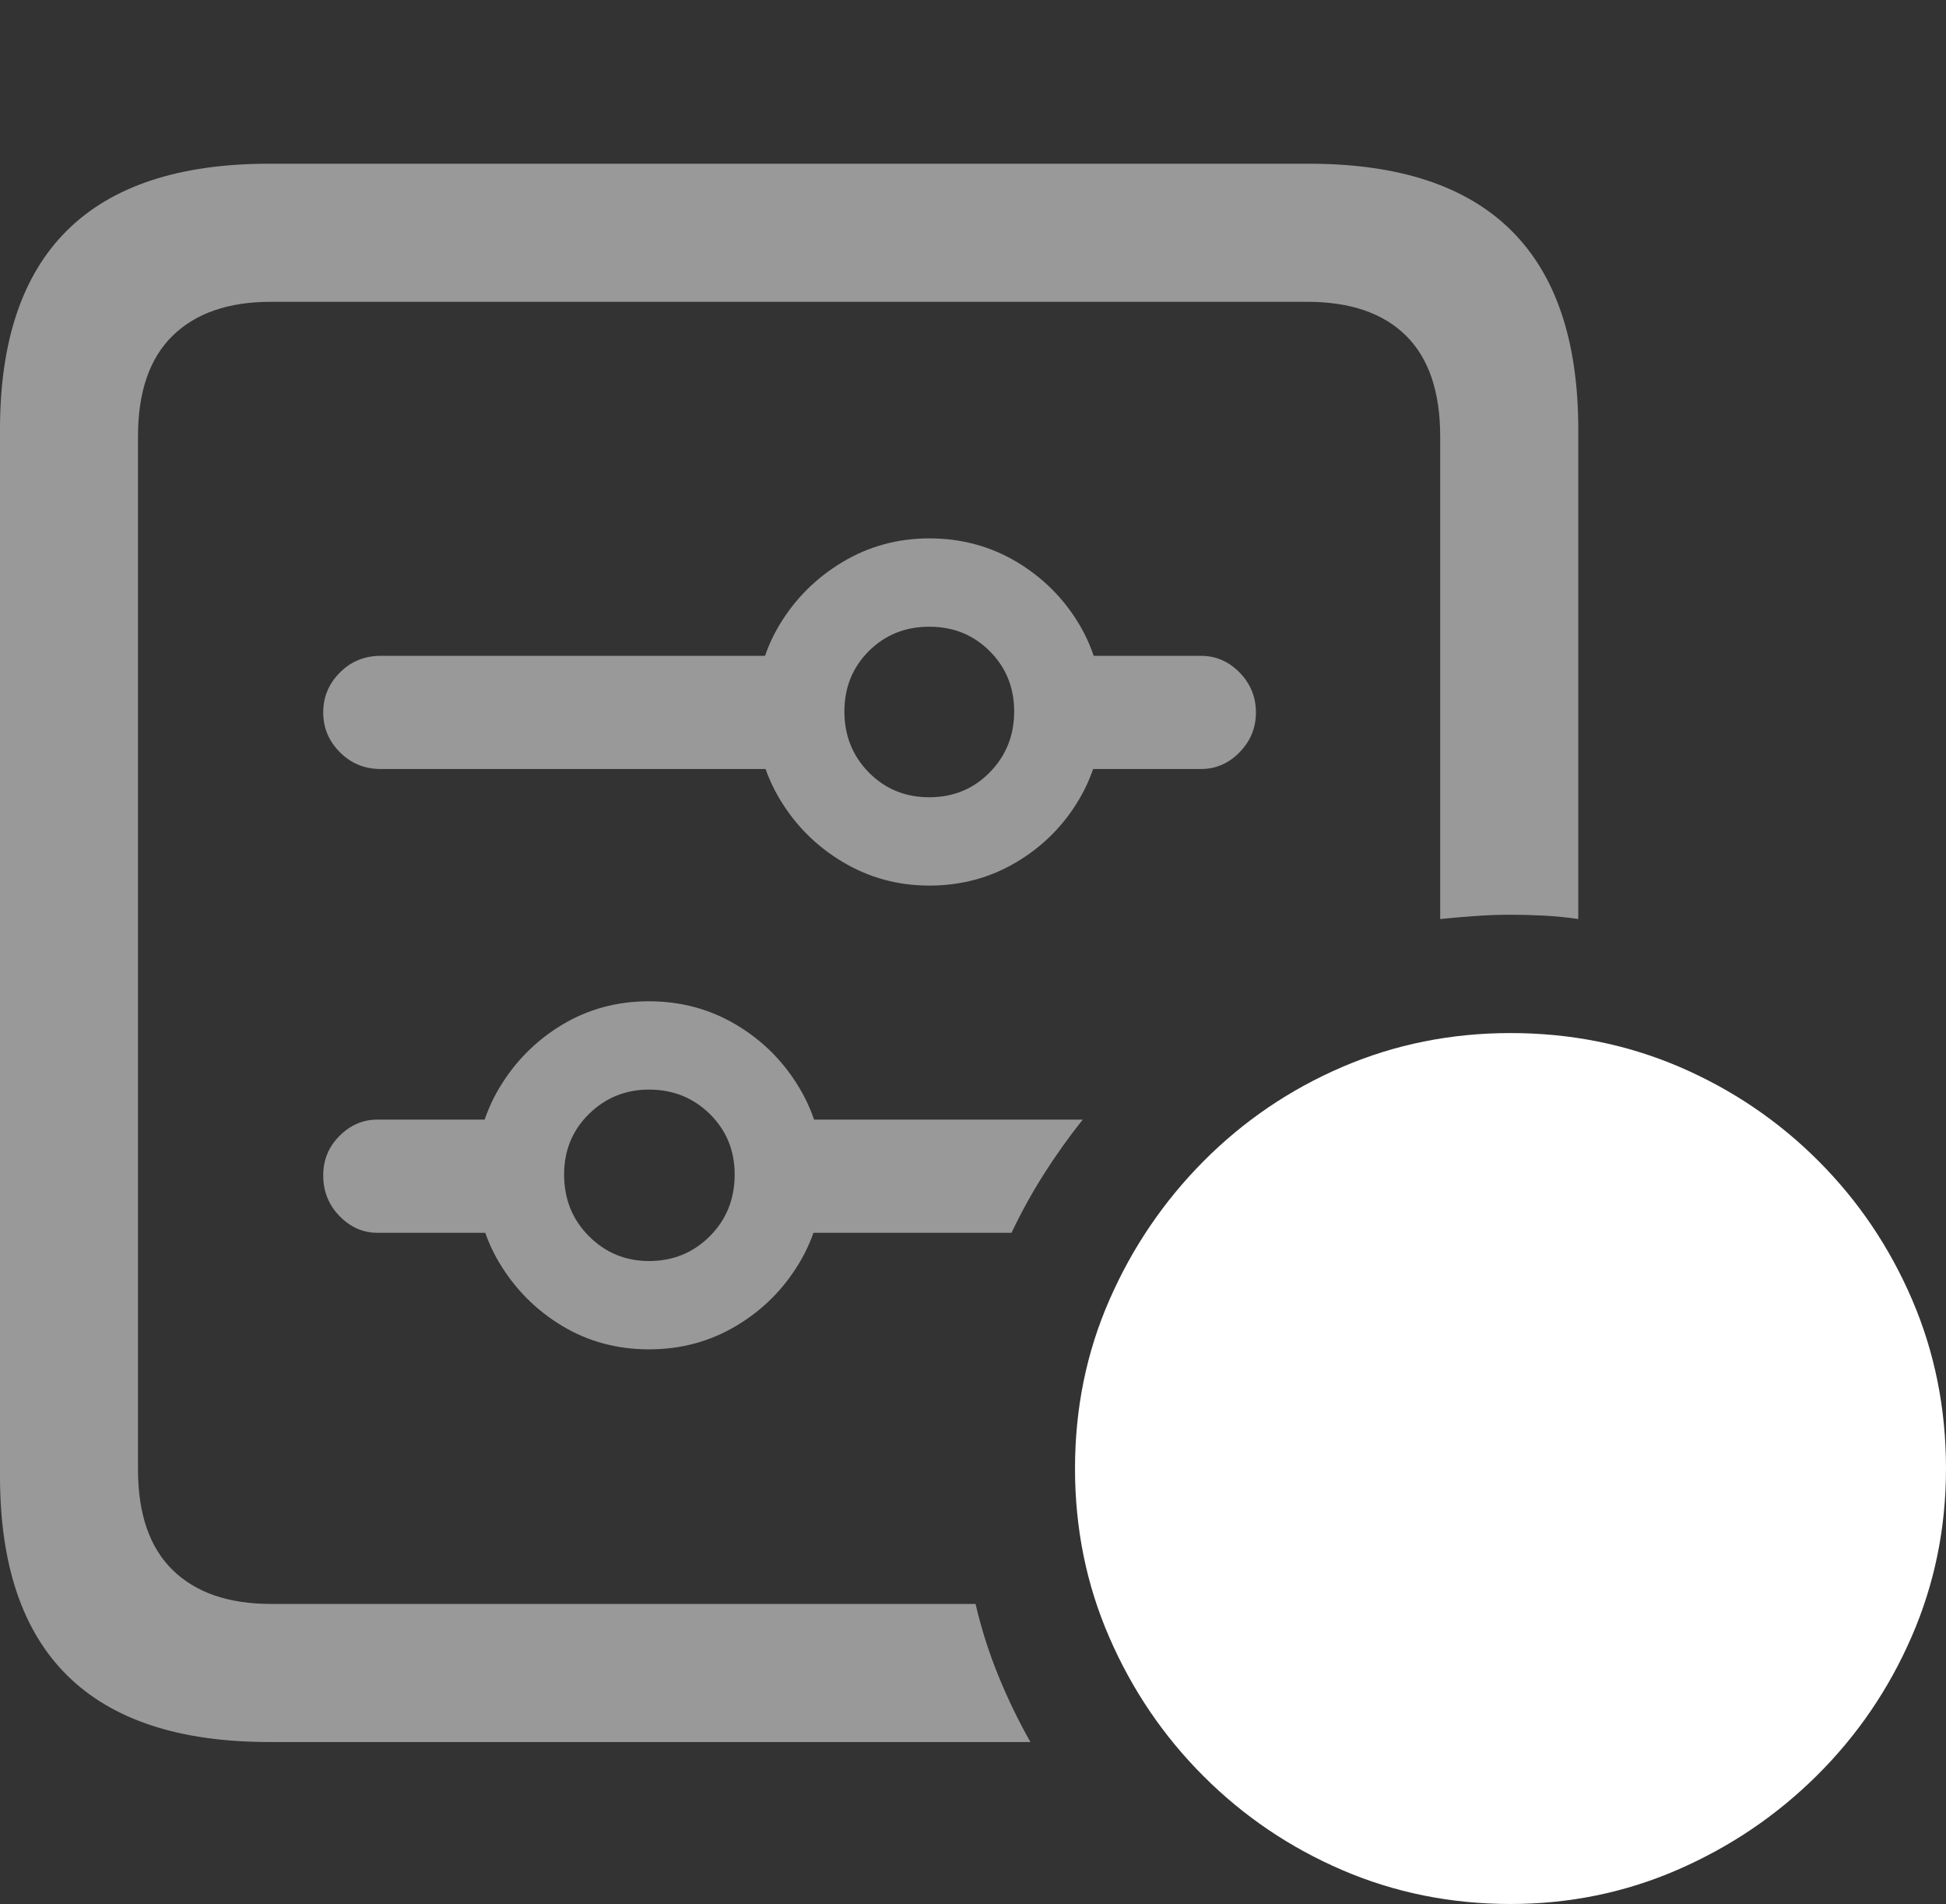 <?xml version="1.0" encoding="UTF-8"?>
<!--Generator: Apple Native CoreSVG 175.5-->
<!DOCTYPE svg
PUBLIC "-//W3C//DTD SVG 1.1//EN"
       "http://www.w3.org/Graphics/SVG/1.1/DTD/svg11.dtd">
<svg version="1.1" xmlns="http://www.w3.org/2000/svg" xmlns:xlink="http://www.w3.org/1999/xlink" width="22.168" height="21.689">
 <rect width="100%" height="100%" fill="#333333" stroke="none"/>
 <g>
  <rect height="21.689" opacity="0" width="22.168" x="0" y="0"/>
  <path d="M11.738 19.844Q11.533 19.482 11.372 19.087Q11.211 18.691 11.113 18.271L3.086 18.271Q2.363 18.271 1.968 17.886Q1.572 17.5 1.572 16.738L1.572 4.971Q1.572 4.209 1.968 3.823Q2.363 3.438 3.086 3.438L14.893 3.438Q15.625 3.438 16.016 3.823Q16.406 4.209 16.406 4.971L16.406 10.469Q16.602 10.449 16.802 10.435Q17.002 10.42 17.197 10.42Q17.393 10.42 17.588 10.43Q17.783 10.44 17.979 10.469L17.979 4.893Q17.979 3.379 17.212 2.622Q16.445 1.865 14.912 1.865L3.066 1.865Q1.533 1.865 0.767 2.622Q0 3.379 0 4.893L0 16.816Q0 18.33 0.767 19.087Q1.533 19.844 3.066 19.844ZM4.336 8.76L9.229 8.76L9.229 7.471L4.336 7.471Q4.062 7.471 3.872 7.661Q3.682 7.852 3.682 8.115Q3.682 8.379 3.872 8.569Q4.062 8.76 4.336 8.76ZM10.586 10.088Q11.133 10.088 11.582 9.819Q12.031 9.551 12.295 9.102Q12.559 8.652 12.559 8.105Q12.559 7.559 12.295 7.114Q12.031 6.67 11.582 6.401Q11.133 6.133 10.586 6.133Q10.049 6.133 9.6 6.401Q9.15 6.67 8.882 7.114Q8.613 7.559 8.613 8.105Q8.613 8.652 8.882 9.102Q9.15 9.551 9.6 9.819Q10.049 10.088 10.586 10.088ZM10.586 9.082Q10.176 9.082 9.897 8.799Q9.619 8.516 9.619 8.105Q9.619 7.695 9.897 7.417Q10.176 7.139 10.586 7.139Q10.996 7.139 11.274 7.417Q11.553 7.695 11.553 8.105Q11.553 8.516 11.274 8.799Q10.996 9.082 10.586 9.082ZM11.875 8.76L13.682 8.76Q13.935 8.76 14.121 8.569Q14.307 8.379 14.307 8.115Q14.307 7.852 14.121 7.661Q13.935 7.471 13.682 7.471L11.875 7.471ZM4.297 14.043L6.113 14.043L6.113 12.754L4.297 12.754Q4.053 12.754 3.867 12.94Q3.682 13.125 3.682 13.389Q3.682 13.662 3.867 13.852Q4.053 14.043 4.297 14.043ZM7.393 15.371Q7.939 15.371 8.389 15.102Q8.838 14.834 9.106 14.385Q9.375 13.935 9.375 13.389Q9.375 12.842 9.106 12.393Q8.838 11.943 8.389 11.675Q7.939 11.406 7.393 11.406Q6.846 11.406 6.401 11.675Q5.957 11.943 5.688 12.393Q5.42 12.842 5.42 13.389Q5.42 13.935 5.688 14.385Q5.957 14.834 6.401 15.102Q6.846 15.371 7.393 15.371ZM7.393 14.365Q6.992 14.365 6.709 14.082Q6.426 13.799 6.426 13.379Q6.426 12.969 6.709 12.69Q6.992 12.412 7.393 12.412Q7.803 12.412 8.086 12.69Q8.369 12.969 8.369 13.379Q8.369 13.799 8.086 14.082Q7.803 14.365 7.393 14.365ZM8.76 14.043L11.523 14.043Q11.69 13.691 11.895 13.369Q12.1 13.047 12.334 12.754L8.76 12.754Z" fill="rgba(255,255,255,0.5)"/>
  <path d="M17.207 21.689Q18.213 21.689 19.111 21.299Q20.01 20.908 20.698 20.225Q21.387 19.541 21.777 18.643Q22.168 17.744 22.168 16.729Q22.168 15.703 21.782 14.805Q21.396 13.906 20.713 13.223Q20.029 12.539 19.131 12.153Q18.232 11.768 17.207 11.768Q16.191 11.768 15.293 12.153Q14.395 12.539 13.711 13.227Q13.027 13.916 12.637 14.81Q12.246 15.703 12.246 16.729Q12.246 17.754 12.637 18.652Q13.027 19.551 13.711 20.234Q14.395 20.918 15.293 21.304Q16.191 21.689 17.207 21.689Z" fill="#ffffff"/>
  <path d="M17.217 19.854Q16.982 19.854 16.748 19.629L14.229 17.275Q14.023 17.1 14.004 16.826Q13.994 16.572 14.17 16.406Q14.346 16.24 14.6 16.24Q14.834 16.23 15.049 16.445L15.977 17.383L16.621 18.037L16.572 16.797L16.572 14.199Q16.572 13.945 16.763 13.76Q16.953 13.574 17.217 13.574Q17.48 13.574 17.671 13.76Q17.861 13.945 17.861 14.199L17.861 16.797L17.812 18.037L18.447 17.383L19.385 16.445Q19.473 16.348 19.585 16.299Q19.697 16.25 19.824 16.24Q20.078 16.23 20.249 16.401Q20.42 16.572 20.42 16.826Q20.42 17.1 20.205 17.275L17.676 19.629Q17.422 19.854 17.217 19.854Z" fill="none"/>
 </g>
</svg>
